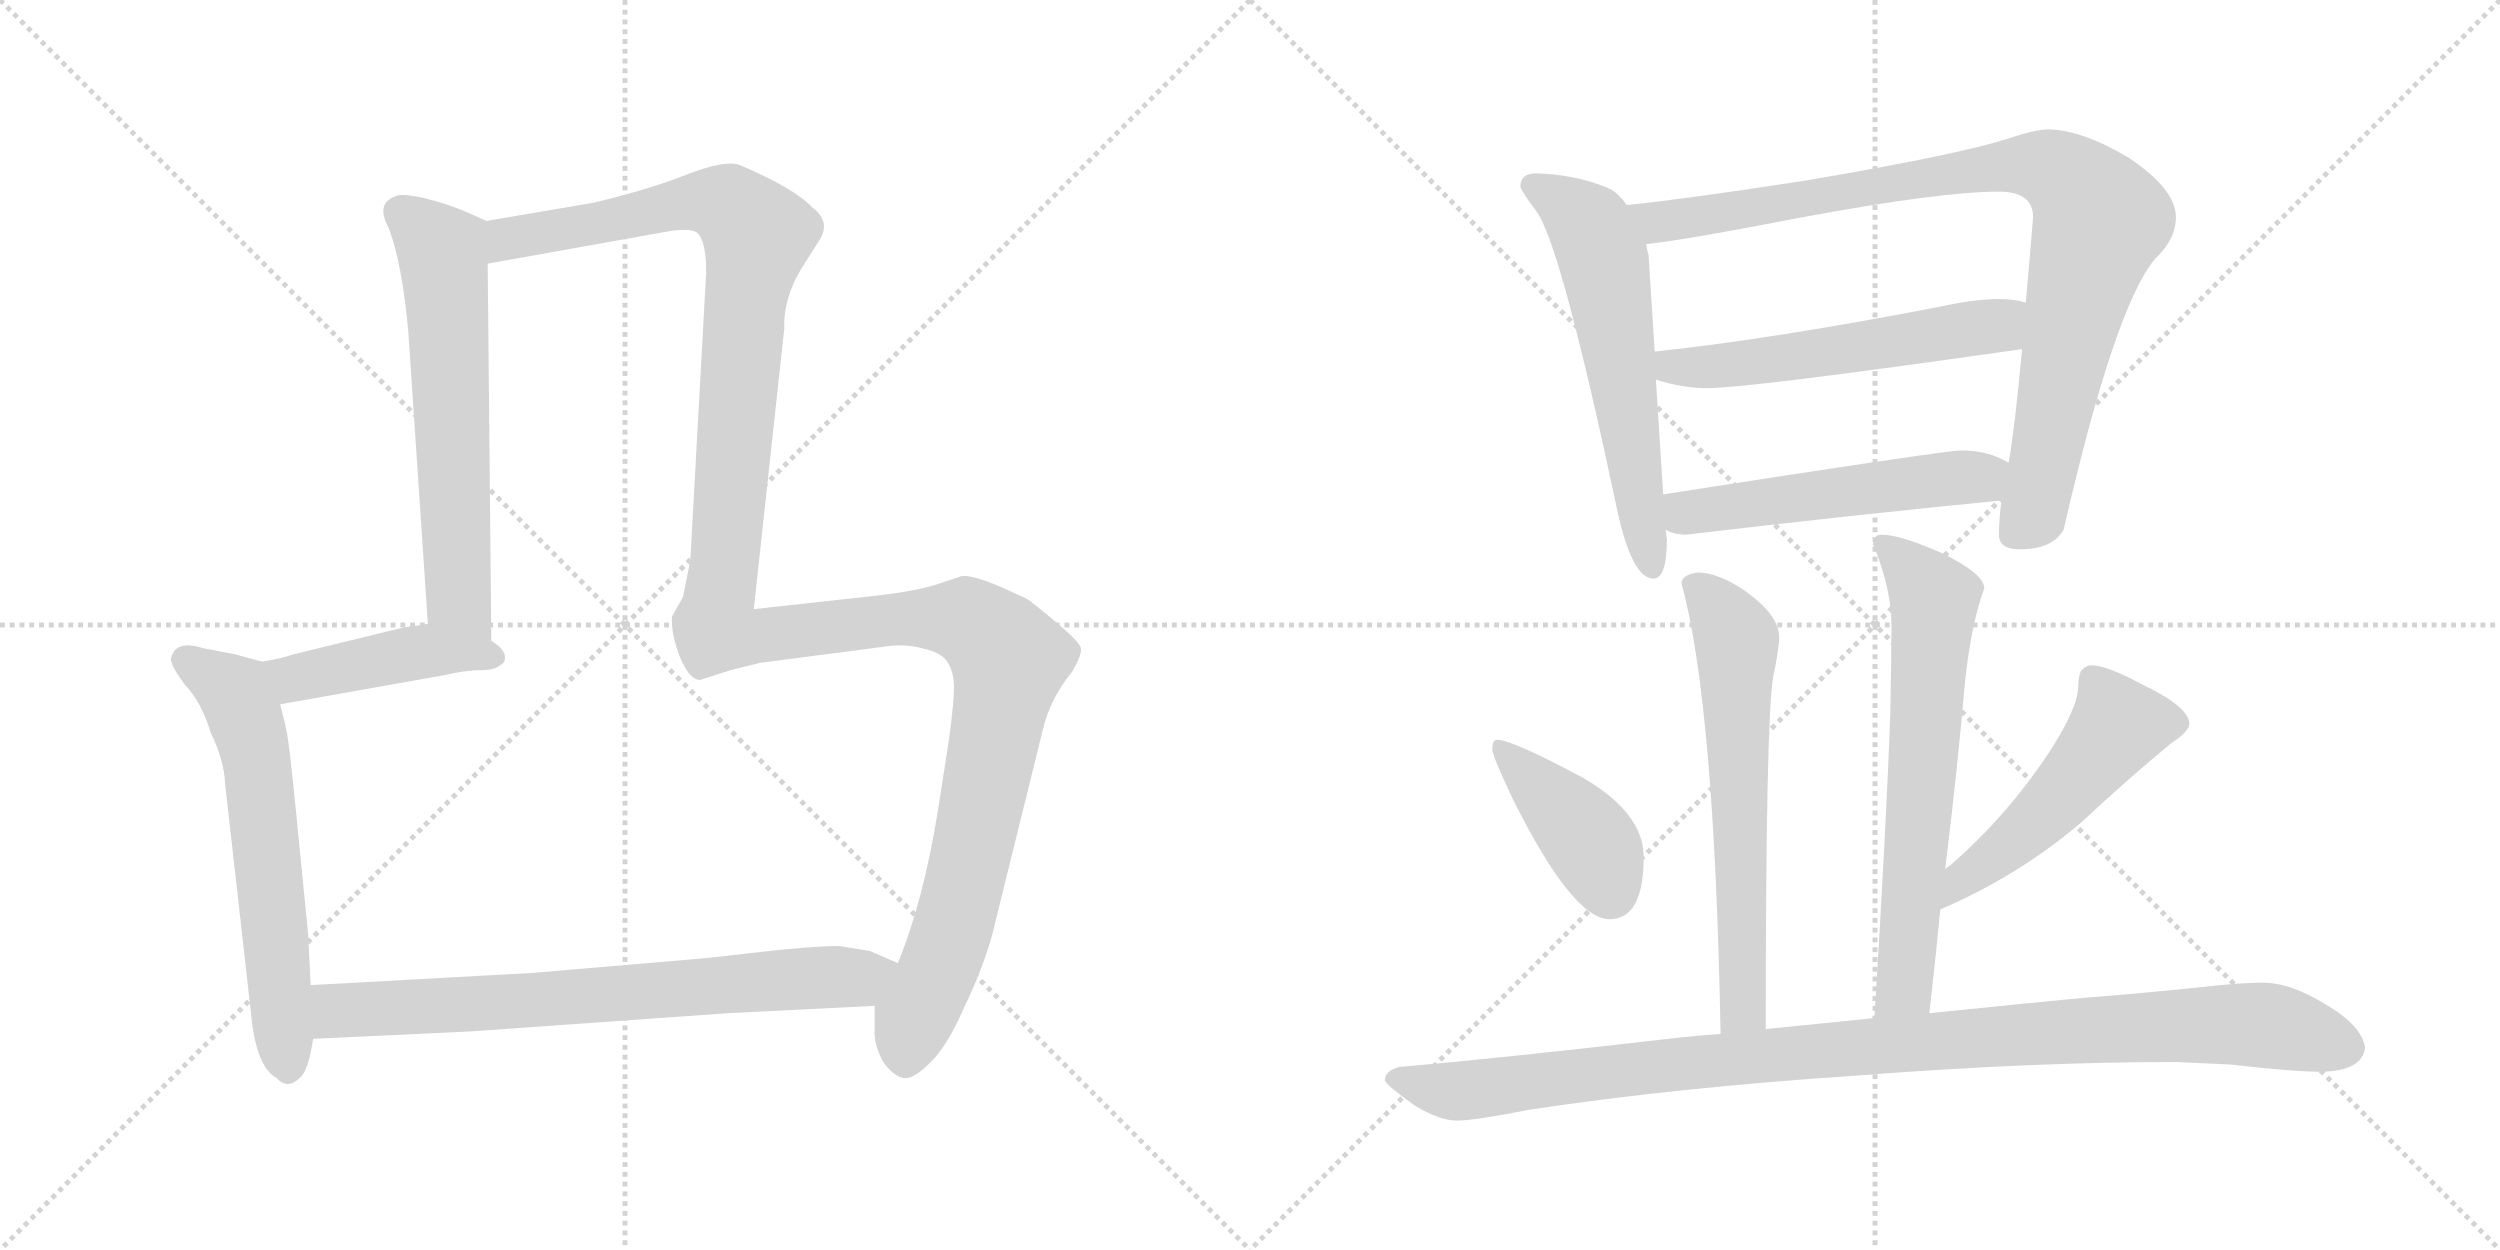 <svg version="1.1" viewBox="0 0 2048 1024" xmlns="http://www.w3.org/2000/svg">
  <g stroke="lightgray" stroke-dasharray="1,1" stroke-width="1" transform="scale(4, 4)">
    <line x1="0" y1="0" x2="256" y2="256"></line>
    <line x1="256" y1="0" x2="0" y2="256"></line>
    <line x1="128" y1="0" x2="128" y2="256"></line>
    <line x1="0" y1="128" x2="256" y2="128"></line>
    <line x1="256" y1="0" x2="512" y2="256"></line>
    <line x1="512" y1="0" x2="256" y2="256"></line>
    <line x1="384" y1="0" x2="384" y2="256"></line>
    <line x1="256" y1="128" x2="512" y2="128"></line>
  </g>
<g transform="scale(1, -1) translate(0, -850)">
   <style type="text/css">
    @keyframes keyframes0 {
      from {
       stroke: black;
       stroke-dashoffset: 620;
       stroke-width: 128;
       }
       67% {
       animation-timing-function: step-end;
       stroke: black;
       stroke-dashoffset: 0;
       stroke-width: 128;
       }
       to {
       stroke: black;
       stroke-width: 1024;
       }
       }
       #make-me-a-hanzi-animation-0 {
         animation: keyframes0 0.755s both;
         animation-delay: 0s;
         animation-timing-function: linear;
       }
    @keyframes keyframes1 {
      from {
       stroke: black;
       stroke-dashoffset: 1064;
       stroke-width: 128;
       }
       78% {
       animation-timing-function: step-end;
       stroke: black;
       stroke-dashoffset: 0;
       stroke-width: 128;
       }
       to {
       stroke: black;
       stroke-width: 1024;
       }
       }
       #make-me-a-hanzi-animation-1 {
         animation: keyframes1 1.116s both;
         animation-delay: 0.755s;
         animation-timing-function: linear;
       }
    @keyframes keyframes2 {
      from {
       stroke: black;
       stroke-dashoffset: 442;
       stroke-width: 128;
       }
       59% {
       animation-timing-function: step-end;
       stroke: black;
       stroke-dashoffset: 0;
       stroke-width: 128;
       }
       to {
       stroke: black;
       stroke-width: 1024;
       }
       }
       #make-me-a-hanzi-animation-2 {
         animation: keyframes2 0.61s both;
         animation-delay: 1.87s;
         animation-timing-function: linear;
       }
    @keyframes keyframes3 {
      from {
       stroke: black;
       stroke-dashoffset: 1067;
       stroke-width: 128;
       }
       78% {
       animation-timing-function: step-end;
       stroke: black;
       stroke-dashoffset: 0;
       stroke-width: 128;
       }
       to {
       stroke: black;
       stroke-width: 1024;
       }
       }
       #make-me-a-hanzi-animation-3 {
         animation: keyframes3 1.118s both;
         animation-delay: 2.48s;
         animation-timing-function: linear;
       }
    @keyframes keyframes4 {
      from {
       stroke: black;
       stroke-dashoffset: 654;
       stroke-width: 128;
       }
       68% {
       animation-timing-function: step-end;
       stroke: black;
       stroke-dashoffset: 0;
       stroke-width: 128;
       }
       to {
       stroke: black;
       stroke-width: 1024;
       }
       }
       #make-me-a-hanzi-animation-4 {
         animation: keyframes4 0.782s both;
         animation-delay: 3.598s;
         animation-timing-function: linear;
       }
    @keyframes keyframes5 {
      from {
       stroke: black;
       stroke-dashoffset: 598;
       stroke-width: 128;
       }
       66% {
       animation-timing-function: step-end;
       stroke: black;
       stroke-dashoffset: 0;
       stroke-width: 128;
       }
       to {
       stroke: black;
       stroke-width: 1024;
       }
       }
       #make-me-a-hanzi-animation-5 {
         animation: keyframes5 0.737s both;
         animation-delay: 4.381s;
         animation-timing-function: linear;
       }
    @keyframes keyframes6 {
      from {
       stroke: black;
       stroke-dashoffset: 930;
       stroke-width: 128;
       }
       75% {
       animation-timing-function: step-end;
       stroke: black;
       stroke-dashoffset: 0;
       stroke-width: 128;
       }
       to {
       stroke: black;
       stroke-width: 1024;
       }
       }
       #make-me-a-hanzi-animation-6 {
         animation: keyframes6 1.007s both;
         animation-delay: 5.117s;
         animation-timing-function: linear;
       }
    @keyframes keyframes7 {
      from {
       stroke: black;
       stroke-dashoffset: 557;
       stroke-width: 128;
       }
       64% {
       animation-timing-function: step-end;
       stroke: black;
       stroke-dashoffset: 0;
       stroke-width: 128;
       }
       to {
       stroke: black;
       stroke-width: 1024;
       }
       }
       #make-me-a-hanzi-animation-7 {
         animation: keyframes7 0.703s both;
         animation-delay: 6.124s;
         animation-timing-function: linear;
       }
    @keyframes keyframes8 {
      from {
       stroke: black;
       stroke-dashoffset: 527;
       stroke-width: 128;
       }
       63% {
       animation-timing-function: step-end;
       stroke: black;
       stroke-dashoffset: 0;
       stroke-width: 128;
       }
       to {
       stroke: black;
       stroke-width: 1024;
       }
       }
       #make-me-a-hanzi-animation-8 {
         animation: keyframes8 0.679s both;
         animation-delay: 6.827s;
         animation-timing-function: linear;
       }
    @keyframes keyframes9 {
      from {
       stroke: black;
       stroke-dashoffset: 631;
       stroke-width: 128;
       }
       67% {
       animation-timing-function: step-end;
       stroke: black;
       stroke-dashoffset: 0;
       stroke-width: 128;
       }
       to {
       stroke: black;
       stroke-width: 1024;
       }
       }
       #make-me-a-hanzi-animation-9 {
         animation: keyframes9 0.764s both;
         animation-delay: 7.506s;
         animation-timing-function: linear;
       }
    @keyframes keyframes10 {
      from {
       stroke: black;
       stroke-dashoffset: 656;
       stroke-width: 128;
       }
       68% {
       animation-timing-function: step-end;
       stroke: black;
       stroke-dashoffset: 0;
       stroke-width: 128;
       }
       to {
       stroke: black;
       stroke-width: 1024;
       }
       }
       #make-me-a-hanzi-animation-10 {
         animation: keyframes10 0.784s both;
         animation-delay: 8.27s;
         animation-timing-function: linear;
       }
    @keyframes keyframes11 {
      from {
       stroke: black;
       stroke-dashoffset: 407;
       stroke-width: 128;
       }
       57% {
       animation-timing-function: step-end;
       stroke: black;
       stroke-dashoffset: 0;
       stroke-width: 128;
       }
       to {
       stroke: black;
       stroke-width: 1024;
       }
       }
       #make-me-a-hanzi-animation-11 {
         animation: keyframes11 0.581s both;
         animation-delay: 9.054s;
         animation-timing-function: linear;
       }
    @keyframes keyframes12 {
      from {
       stroke: black;
       stroke-dashoffset: 507;
       stroke-width: 128;
       }
       62% {
       animation-timing-function: step-end;
       stroke: black;
       stroke-dashoffset: 0;
       stroke-width: 128;
       }
       to {
       stroke: black;
       stroke-width: 1024;
       }
       }
       #make-me-a-hanzi-animation-12 {
         animation: keyframes12 0.663s both;
         animation-delay: 9.635s;
         animation-timing-function: linear;
       }
    @keyframes keyframes13 {
      from {
       stroke: black;
       stroke-dashoffset: 1043;
       stroke-width: 128;
       }
       77% {
       animation-timing-function: step-end;
       stroke: black;
       stroke-dashoffset: 0;
       stroke-width: 128;
       }
       to {
       stroke: black;
       stroke-width: 1024;
       }
       }
       #make-me-a-hanzi-animation-13 {
         animation: keyframes13 1.099s both;
         animation-delay: 10.298s;
         animation-timing-function: linear;
       }
</style>
<path d="M 334.5 578.0 L 350.5 339.0 C 352.5 309.0 402.5 295.0 402.5 325.0 L 399.5 634.0 C 399.5 664.0 399.5 669.0 398.5 669.0 L 380.5 677.0 Q 366.5 683.0 346.5 688.0 Q 327.5 692.0 323.5 689.0 Q 307.5 683.0 318.5 663.0 Q 329.5 634.0 334.5 578.0 Z" fill="lightgray"></path> 
<path d="M 841.5 359.0 Q 799.5 380.0 787.5 378.0 L 766.5 371.0 Q 747.5 365.0 708.5 361.0 L 617.5 351.0 L 642.5 581.0 Q 641.5 605.0 656.5 630.0 L 670.5 652.0 Q 681.5 668.0 665.5 680.0 Q 650.5 696.0 605.5 715.0 Q 593.5 719.0 562.5 707.0 Q 532.5 695.0 486.5 684.0 L 398.5 669.0 C 368.5 664.0 369.5 629.0 399.5 634.0 L 550.5 661.0 Q 567.5 663.0 571.5 659.0 Q 578.5 652.0 578.5 627.0 L 565.5 391.0 L 559.5 361.0 L 550.5 345.0 Q 549.5 332.0 556.5 313.0 Q 564.5 293.0 573.5 293.0 L 598.5 301.0 L 622.5 307.0 L 722.5 320.0 Q 739.5 323.0 755.5 319.0 C 785.5 317.0 868.5 346.0 841.5 359.0 Z" fill="lightgray"></path> 
<path d="M 350.5 339.0 L 338.5 337.0 Q 334.5 337.0 322.5 334.0 L 240.5 314.0 Q 228.5 310.0 214.5 308.0 C 184.5 303.0 199.5 268.0 229.5 273.0 L 364.5 297.0 Q 381.5 301.0 393.5 301.0 Q 405.5 301.0 409.5 305.0 Q 414.5 307.0 413.5 313.0 Q 412.5 319.0 402.5 325.0 C 377.5 342.0 376.5 343.0 350.5 339.0 Z" fill="lightgray"></path> 
<path d="M 214.5 308.0 L 192.5 314.0 L 166.5 319.0 Q 144.5 326.0 140.5 312.0 Q 137.5 308.0 151.5 289.0 Q 165.5 274.0 172.5 250.0 Q 183.5 228.0 184.5 207.0 L 205.5 21.0 Q 209.5 -24.0 226.5 -33.0 Q 235.5 -43.0 245.5 -33.0 Q 252.5 -28.0 256.5 -1.0 L 384.5 5.0 L 596.5 20.0 L 716.5 26.0 C 746.5 27.0 763.5 49.0 735.5 61.0 L 712.5 71.0 L 687.5 75.0 Q 664.5 75.0 621.5 70.0 Q 579.5 65.0 565.5 64.0 L 436.5 53.0 L 254.5 43.0 L 252.5 84.0 L 242.5 185.0 Q 236.5 246.0 234.5 252.0 Q 233.5 258.0 229.5 273.0 C 222.5 302.0 221.5 306.0 214.5 308.0 Z" fill="lightgray"></path> 
<path d="M 716.5 26.0 L 716.5 7.0 Q 715.5 -5.0 723.5 -20.0 Q 731.5 -31.0 739.5 -33.0 Q 747.5 -35.0 761.5 -21.0 Q 775.5 -8.0 789.5 24.0 Q 804.5 55.0 812.5 83.0 L 854.5 253.0 Q 860.5 278.0 878.5 300.0 Q 886.5 314.0 885.5 319.0 Q 884.5 324.0 865.5 340.0 Q 846.5 356.0 841.5 359.0 C 817.5 377.0 727.5 329.0 755.5 319.0 Q 772.5 315.0 776.5 307.0 Q 781.5 299.0 781.5 287.0 Q 781.5 275.0 777.5 245.0 L 768.5 187.0 Q 756.5 112.0 735.5 61.0 C 724.5 33.0 716.5 40.0 716.5 26.0 Z" fill="lightgray"></path> 
<path d="M 1258.5 708.0 Q 1245.5 708.0 1245.5 697.0 Q 1246.5 693.0 1258.5 677.0 Q 1278.5 651.0 1325.5 429.0 Q 1337.5 376.0 1354.5 376.0 Q 1365.5 376.0 1365.5 408.0 L 1364.5 416.0 L 1362.5 445.0 L 1356.5 539.0 L 1355.5 562.0 L 1350.5 641.0 Q 1349.5 644.0 1348.5 650.0 L 1332.5 682.0 Q 1327.5 690.0 1319.5 695.0 Q 1292.5 707.0 1258.5 708.0 Z" fill="lightgray"></path> 
<path d="M 1639.5 440.0 Q 1637.5 422.0 1637.5 412.0 Q 1637.5 400.0 1654.5 400.0 Q 1681.5 400.0 1690.5 416.0 Q 1732.5 599.0 1765.5 638.0 Q 1782.5 654.0 1782.5 672.0 Q 1782.5 695.0 1743.5 721.0 Q 1704.5 744.0 1677.5 744.0 Q 1667.5 744.0 1643.5 736.0 Q 1602.5 723.0 1478.5 702.0 Q 1381.5 687.0 1332.5 682.0 C 1302.5 679.0 1318.5 646.0 1348.5 650.0 Q 1378.5 653.0 1476.5 672.0 Q 1589.5 693.0 1637.5 693.0 Q 1665.5 693.0 1665.5 672.0 Q 1662.5 635.0 1659.5 602.0 L 1656.5 564.0 Q 1650.5 499.0 1645.5 471.0 L 1639.5 440.0 Z" fill="lightgray"></path> 
<path d="M 1356.5 539.0 Q 1378.5 532.0 1398.5 532.0 Q 1432.5 532.0 1656.5 564.0 C 1686.5 568.0 1688.5 595.0 1659.5 602.0 Q 1651.5 605.0 1637.5 605.0 Q 1617.5 605.0 1590.5 599.0 Q 1450.5 572.0 1355.5 562.0 C 1325.5 559.0 1327.5 547.0 1356.5 539.0 Z" fill="lightgray"></path> 
<path d="M 1364.5 416.0 Q 1371.5 412.0 1381.5 412.0 Q 1507.5 427.0 1639.5 440.0 C 1669.5 443.0 1672.5 458.0 1645.5 471.0 Q 1643.5 472.0 1639.5 474.0 Q 1625.5 481.0 1606.5 481.0 Q 1593.5 481.0 1362.5 445.0 C 1332.5 440.0 1336.5 426.0 1364.5 416.0 Z" fill="lightgray"></path> 
<path d="M 1446.5 7.0 Q 1446.5 257.0 1452.5 295.0 Q 1457.5 319.0 1457.5 328.0 Q 1457.5 346.0 1429.5 366.0 Q 1407.5 381.0 1390.5 381.0 Q 1377.5 379.0 1377.5 372.0 Q 1404.5 274.0 1409.5 3.0 C 1410.5 -27.0 1446.5 -23.0 1446.5 7.0 Z" fill="lightgray"></path> 
<path d="M 1593.5 138.0 Q 1603.5 219.0 1609.5 289.0 Q 1614.5 338.0 1625.5 368.0 Q 1625.5 380.0 1590.5 397.0 Q 1556.5 412.0 1541.5 412.0 Q 1534.5 412.0 1534.5 404.0 Q 1549.5 368.0 1549.5 337.0 Q 1549.5 314.0 1548.5 265.0 Q 1545.5 178.0 1535.5 16.0 C 1533.5 -14.0 1577.5 -10.0 1580.5 20.0 Q 1585.5 63.0 1589.5 105.0 L 1593.5 138.0 Z" fill="lightgray"></path> 
<path d="M 1226.5 244.0 Q 1222.5 244.0 1222.5 236.0 Q 1222.5 231.0 1239.5 195.0 Q 1288.5 97.0 1318.5 97.0 Q 1346.5 97.0 1346.5 148.0 Q 1346.5 184.0 1296.5 213.0 Q 1238.5 244.0 1226.5 244.0 Z" fill="lightgray"></path> 
<path d="M 1713.5 305.0 Q 1708.5 305.0 1704.5 300.0 Q 1702.5 295.0 1702.5 288.0 Q 1702.5 270.0 1677.5 232.0 Q 1643.5 181.0 1597.5 141.0 Q 1595.5 140.0 1593.5 138.0 C 1570.5 119.0 1562.5 93.0 1589.5 105.0 Q 1652.5 132.0 1703.5 175.0 Q 1745.5 214.0 1778.5 241.0 Q 1793.5 251.0 1793.5 257.0 Q 1793.5 271.0 1753.5 290.0 Q 1725.5 305.0 1713.5 305.0 Z" fill="lightgray"></path> 
<path d="M 1535.5 16.0 Q 1496.5 12.0 1446.5 7.0 L 1409.5 3.0 Q 1394.5 2.0 1375.5 0.0 Q 1228.5 -17.0 1146.5 -24.0 Q 1134.5 -27.0 1134.5 -35.0 Q 1135.5 -39.0 1159.5 -56.0 Q 1179.5 -68.0 1193.5 -68.0 Q 1207.5 -68.0 1253.5 -59.0 Q 1372.5 -41.0 1522.5 -31.0 Q 1664.5 -20.0 1782.5 -20.0 L 1826.5 -22.0 Q 1878.5 -28.0 1902.5 -28.0 Q 1935.5 -27.0 1937.5 -8.0 Q 1934.5 10.0 1905.5 27.0 Q 1876.5 45.0 1853.5 45.0 Q 1836.5 45.0 1809.5 42.0 Q 1762.5 37.0 1712.5 33.0 Q 1677.5 30.0 1580.5 20.0 L 1535.5 16.0 Z" fill="lightgray"></path> 
      <clipPath id="make-me-a-hanzi-clip-0">
      <path d="M 334.5 578.0 L 350.5 339.0 C 352.5 309.0 402.5 295.0 402.5 325.0 L 399.5 634.0 C 399.5 664.0 399.5 669.0 398.5 669.0 L 380.5 677.0 Q 366.5 683.0 346.5 688.0 Q 327.5 692.0 323.5 689.0 Q 307.5 683.0 318.5 663.0 Q 329.5 634.0 334.5 578.0 Z" fill="lightgray"></path>
      </clipPath>
      <path clip-path="url(#make-me-a-hanzi-clip-0)" d="M 328.5 674.0 L 362.5 645.0 L 375.5 363.0 L 397.5 333.0 " fill="none" id="make-me-a-hanzi-animation-0" stroke-dasharray="492 984" stroke-linecap="round"></path>

      <clipPath id="make-me-a-hanzi-clip-1">
      <path d="M 841.5 359.0 Q 799.5 380.0 787.5 378.0 L 766.5 371.0 Q 747.5 365.0 708.5 361.0 L 617.5 351.0 L 642.5 581.0 Q 641.5 605.0 656.5 630.0 L 670.5 652.0 Q 681.5 668.0 665.5 680.0 Q 650.5 696.0 605.5 715.0 Q 593.5 719.0 562.5 707.0 Q 532.5 695.0 486.5 684.0 L 398.5 669.0 C 368.5 664.0 369.5 629.0 399.5 634.0 L 550.5 661.0 Q 567.5 663.0 571.5 659.0 Q 578.5 652.0 578.5 627.0 L 565.5 391.0 L 559.5 361.0 L 550.5 345.0 Q 549.5 332.0 556.5 313.0 Q 564.5 293.0 573.5 293.0 L 598.5 301.0 L 622.5 307.0 L 722.5 320.0 Q 739.5 323.0 755.5 319.0 C 785.5 317.0 868.5 346.0 841.5 359.0 Z" fill="lightgray"></path>
      </clipPath>
      <path clip-path="url(#make-me-a-hanzi-clip-1)" d="M 406.5 640.0 L 423.5 656.0 L 563.5 684.0 L 594.5 683.0 L 620.5 657.0 L 610.5 602.0 L 586.5 334.0 L 610.5 328.0 L 684.5 336.0 L 753.5 344.0 L 790.5 358.0 L 831.5 362.0 " fill="none" id="make-me-a-hanzi-animation-1" stroke-dasharray="936 1872" stroke-linecap="round"></path>

      <clipPath id="make-me-a-hanzi-clip-2">
      <path d="M 350.5 339.0 L 338.5 337.0 Q 334.5 337.0 322.5 334.0 L 240.5 314.0 Q 228.5 310.0 214.5 308.0 C 184.5 303.0 199.5 268.0 229.5 273.0 L 364.5 297.0 Q 381.5 301.0 393.5 301.0 Q 405.5 301.0 409.5 305.0 Q 414.5 307.0 413.5 313.0 Q 412.5 319.0 402.5 325.0 C 377.5 342.0 376.5 343.0 350.5 339.0 Z" fill="lightgray"></path>
      </clipPath>
      <path clip-path="url(#make-me-a-hanzi-clip-2)" d="M 222.5 304.0 L 248.5 295.0 L 348.5 317.0 L 404.5 312.0 " fill="none" id="make-me-a-hanzi-animation-2" stroke-dasharray="314 628" stroke-linecap="round"></path>

      <clipPath id="make-me-a-hanzi-clip-3">
      <path d="M 214.5 308.0 L 192.5 314.0 L 166.5 319.0 Q 144.5 326.0 140.5 312.0 Q 137.5 308.0 151.5 289.0 Q 165.5 274.0 172.5 250.0 Q 183.5 228.0 184.5 207.0 L 205.5 21.0 Q 209.5 -24.0 226.5 -33.0 Q 235.5 -43.0 245.5 -33.0 Q 252.5 -28.0 256.5 -1.0 L 384.5 5.0 L 596.5 20.0 L 716.5 26.0 C 746.5 27.0 763.5 49.0 735.5 61.0 L 712.5 71.0 L 687.5 75.0 Q 664.5 75.0 621.5 70.0 Q 579.5 65.0 565.5 64.0 L 436.5 53.0 L 254.5 43.0 L 252.5 84.0 L 242.5 185.0 Q 236.5 246.0 234.5 252.0 Q 233.5 258.0 229.5 273.0 C 222.5 302.0 221.5 306.0 214.5 308.0 Z" fill="lightgray"></path>
      </clipPath>
      <path clip-path="url(#make-me-a-hanzi-clip-3)" d="M 151.5 310.0 L 192.5 283.0 L 206.5 244.0 L 235.5 20.0 L 701.5 49.0 L 727.5 58.0 " fill="none" id="make-me-a-hanzi-animation-3" stroke-dasharray="939 1878" stroke-linecap="round"></path>

      <clipPath id="make-me-a-hanzi-clip-4">
      <path d="M 716.5 26.0 L 716.5 7.0 Q 715.5 -5.0 723.5 -20.0 Q 731.5 -31.0 739.5 -33.0 Q 747.5 -35.0 761.5 -21.0 Q 775.5 -8.0 789.5 24.0 Q 804.5 55.0 812.5 83.0 L 854.5 253.0 Q 860.5 278.0 878.5 300.0 Q 886.5 314.0 885.5 319.0 Q 884.5 324.0 865.5 340.0 Q 846.5 356.0 841.5 359.0 C 817.5 377.0 727.5 329.0 755.5 319.0 Q 772.5 315.0 776.5 307.0 Q 781.5 299.0 781.5 287.0 Q 781.5 275.0 777.5 245.0 L 768.5 187.0 Q 756.5 112.0 735.5 61.0 C 724.5 33.0 716.5 40.0 716.5 26.0 Z" fill="lightgray"></path>
      </clipPath>
      <path clip-path="url(#make-me-a-hanzi-clip-4)" d="M 763.5 320.0 L 802.5 313.0 L 825.5 302.0 L 787.5 114.0 L 770.5 59.0 L 749.5 18.0 L 741.5 -19.0 " fill="none" id="make-me-a-hanzi-animation-4" stroke-dasharray="526 1052" stroke-linecap="round"></path>

      <clipPath id="make-me-a-hanzi-clip-5">
      <path d="M 1258.5 708.0 Q 1245.5 708.0 1245.5 697.0 Q 1246.5 693.0 1258.5 677.0 Q 1278.5 651.0 1325.5 429.0 Q 1337.5 376.0 1354.5 376.0 Q 1365.5 376.0 1365.5 408.0 L 1364.5 416.0 L 1362.5 445.0 L 1356.5 539.0 L 1355.5 562.0 L 1350.5 641.0 Q 1349.5 644.0 1348.5 650.0 L 1332.5 682.0 Q 1327.5 690.0 1319.5 695.0 Q 1292.5 707.0 1258.5 708.0 Z" fill="lightgray"></path>
      </clipPath>
      <path clip-path="url(#make-me-a-hanzi-clip-5)" d="M 1255.5 698.0 L 1301.5 665.0 L 1315.5 631.0 L 1353.5 385.0 " fill="none" id="make-me-a-hanzi-animation-5" stroke-dasharray="470 940" stroke-linecap="round"></path>

      <clipPath id="make-me-a-hanzi-clip-6">
      <path d="M 1639.5 440.0 Q 1637.5 422.0 1637.5 412.0 Q 1637.5 400.0 1654.5 400.0 Q 1681.5 400.0 1690.5 416.0 Q 1732.5 599.0 1765.5 638.0 Q 1782.5 654.0 1782.5 672.0 Q 1782.5 695.0 1743.5 721.0 Q 1704.5 744.0 1677.5 744.0 Q 1667.5 744.0 1643.5 736.0 Q 1602.5 723.0 1478.5 702.0 Q 1381.5 687.0 1332.5 682.0 C 1302.5 679.0 1318.5 646.0 1348.5 650.0 Q 1378.5 653.0 1476.5 672.0 Q 1589.5 693.0 1637.5 693.0 Q 1665.5 693.0 1665.5 672.0 Q 1662.5 635.0 1659.5 602.0 L 1656.5 564.0 Q 1650.5 499.0 1645.5 471.0 L 1639.5 440.0 Z" fill="lightgray"></path>
      </clipPath>
      <path clip-path="url(#make-me-a-hanzi-clip-6)" d="M 1338.5 678.0 L 1358.5 668.0 L 1379.5 670.0 L 1657.5 715.0 L 1695.5 703.0 L 1719.5 668.0 L 1695.5 580.0 L 1667.5 434.0 L 1650.5 413.0 " fill="none" id="make-me-a-hanzi-animation-6" stroke-dasharray="802 1604" stroke-linecap="round"></path>

      <clipPath id="make-me-a-hanzi-clip-7">
      <path d="M 1356.5 539.0 Q 1378.5 532.0 1398.5 532.0 Q 1432.5 532.0 1656.5 564.0 C 1686.5 568.0 1688.5 595.0 1659.5 602.0 Q 1651.5 605.0 1637.5 605.0 Q 1617.5 605.0 1590.5 599.0 Q 1450.5 572.0 1355.5 562.0 C 1325.5 559.0 1327.5 547.0 1356.5 539.0 Z" fill="lightgray"></path>
      </clipPath>
      <path clip-path="url(#make-me-a-hanzi-clip-7)" d="M 1362.5 557.0 L 1370.5 549.0 L 1428.5 552.0 L 1635.5 582.0 L 1653.5 596.0 " fill="none" id="make-me-a-hanzi-animation-7" stroke-dasharray="429 858" stroke-linecap="round"></path>

      <clipPath id="make-me-a-hanzi-clip-8">
      <path d="M 1364.5 416.0 Q 1371.5 412.0 1381.5 412.0 Q 1507.5 427.0 1639.5 440.0 C 1669.5 443.0 1672.5 458.0 1645.5 471.0 Q 1643.5 472.0 1639.5 474.0 Q 1625.5 481.0 1606.5 481.0 Q 1593.5 481.0 1362.5 445.0 C 1332.5 440.0 1336.5 426.0 1364.5 416.0 Z" fill="lightgray"></path>
      </clipPath>
      <path clip-path="url(#make-me-a-hanzi-clip-8)" d="M 1371.5 424.0 L 1406.5 436.0 L 1638.5 464.0 " fill="none" id="make-me-a-hanzi-animation-8" stroke-dasharray="399 798" stroke-linecap="round"></path>

      <clipPath id="make-me-a-hanzi-clip-9">
      <path d="M 1446.5 7.0 Q 1446.5 257.0 1452.5 295.0 Q 1457.5 319.0 1457.5 328.0 Q 1457.5 346.0 1429.5 366.0 Q 1407.5 381.0 1390.5 381.0 Q 1377.5 379.0 1377.5 372.0 Q 1404.5 274.0 1409.5 3.0 C 1410.5 -27.0 1446.5 -23.0 1446.5 7.0 Z" fill="lightgray"></path>
      </clipPath>
      <path clip-path="url(#make-me-a-hanzi-clip-9)" d="M 1388.5 370.0 L 1422.5 326.0 L 1429.5 45.0 L 1428.5 25.0 L 1414.5 14.0 " fill="none" id="make-me-a-hanzi-animation-9" stroke-dasharray="503 1006" stroke-linecap="round"></path>

      <clipPath id="make-me-a-hanzi-clip-10">
      <path d="M 1593.5 138.0 Q 1603.5 219.0 1609.5 289.0 Q 1614.5 338.0 1625.5 368.0 Q 1625.5 380.0 1590.5 397.0 Q 1556.5 412.0 1541.5 412.0 Q 1534.5 412.0 1534.5 404.0 Q 1549.5 368.0 1549.5 337.0 Q 1549.5 314.0 1548.5 265.0 Q 1545.5 178.0 1535.5 16.0 C 1533.5 -14.0 1577.5 -10.0 1580.5 20.0 Q 1585.5 63.0 1589.5 105.0 L 1593.5 138.0 Z" fill="lightgray"></path>
      </clipPath>
      <path clip-path="url(#make-me-a-hanzi-clip-10)" d="M 1544.5 402.0 L 1584.5 359.0 L 1563.5 72.0 L 1559.5 42.0 L 1542.5 26.0 " fill="none" id="make-me-a-hanzi-animation-10" stroke-dasharray="528 1056" stroke-linecap="round"></path>

      <clipPath id="make-me-a-hanzi-clip-11">
      <path d="M 1226.5 244.0 Q 1222.5 244.0 1222.5 236.0 Q 1222.5 231.0 1239.5 195.0 Q 1288.5 97.0 1318.5 97.0 Q 1346.5 97.0 1346.5 148.0 Q 1346.5 184.0 1296.5 213.0 Q 1238.5 244.0 1226.5 244.0 Z" fill="lightgray"></path>
      </clipPath>
      <path clip-path="url(#make-me-a-hanzi-clip-11)" d="M 1228.5 238.0 L 1295.5 170.0 L 1319.5 120.0 " fill="none" id="make-me-a-hanzi-animation-11" stroke-dasharray="279 558" stroke-linecap="round"></path>

      <clipPath id="make-me-a-hanzi-clip-12">
      <path d="M 1713.5 305.0 Q 1708.5 305.0 1704.5 300.0 Q 1702.5 295.0 1702.5 288.0 Q 1702.5 270.0 1677.5 232.0 Q 1643.5 181.0 1597.5 141.0 Q 1595.5 140.0 1593.5 138.0 C 1570.5 119.0 1562.5 93.0 1589.5 105.0 Q 1652.5 132.0 1703.5 175.0 Q 1745.5 214.0 1778.5 241.0 Q 1793.5 251.0 1793.5 257.0 Q 1793.5 271.0 1753.5 290.0 Q 1725.5 305.0 1713.5 305.0 Z" fill="lightgray"></path>
      </clipPath>
      <path clip-path="url(#make-me-a-hanzi-clip-12)" d="M 1783.5 258.0 L 1734.5 255.0 L 1681.5 191.0 L 1613.5 135.0 L 1595.5 110.0 " fill="none" id="make-me-a-hanzi-animation-12" stroke-dasharray="379 758" stroke-linecap="round"></path>

      <clipPath id="make-me-a-hanzi-clip-13">
      <path d="M 1535.5 16.0 Q 1496.5 12.0 1446.5 7.0 L 1409.5 3.0 Q 1394.5 2.0 1375.5 0.0 Q 1228.5 -17.0 1146.5 -24.0 Q 1134.5 -27.0 1134.5 -35.0 Q 1135.5 -39.0 1159.5 -56.0 Q 1179.5 -68.0 1193.5 -68.0 Q 1207.5 -68.0 1253.5 -59.0 Q 1372.5 -41.0 1522.5 -31.0 Q 1664.5 -20.0 1782.5 -20.0 L 1826.5 -22.0 Q 1878.5 -28.0 1902.5 -28.0 Q 1935.5 -27.0 1937.5 -8.0 Q 1934.5 10.0 1905.5 27.0 Q 1876.5 45.0 1853.5 45.0 Q 1836.5 45.0 1809.5 42.0 Q 1762.5 37.0 1712.5 33.0 Q 1677.5 30.0 1580.5 20.0 L 1535.5 16.0 Z" fill="lightgray"></path>
      </clipPath>
      <path clip-path="url(#make-me-a-hanzi-clip-13)" d="M 1140.5 -34.0 L 1196.5 -44.0 L 1456.5 -13.0 L 1791.5 10.0 L 1856.5 10.0 L 1921.5 -7.0 " fill="none" id="make-me-a-hanzi-animation-13" stroke-dasharray="915 1830" stroke-linecap="round"></path>

</g>
</svg>
